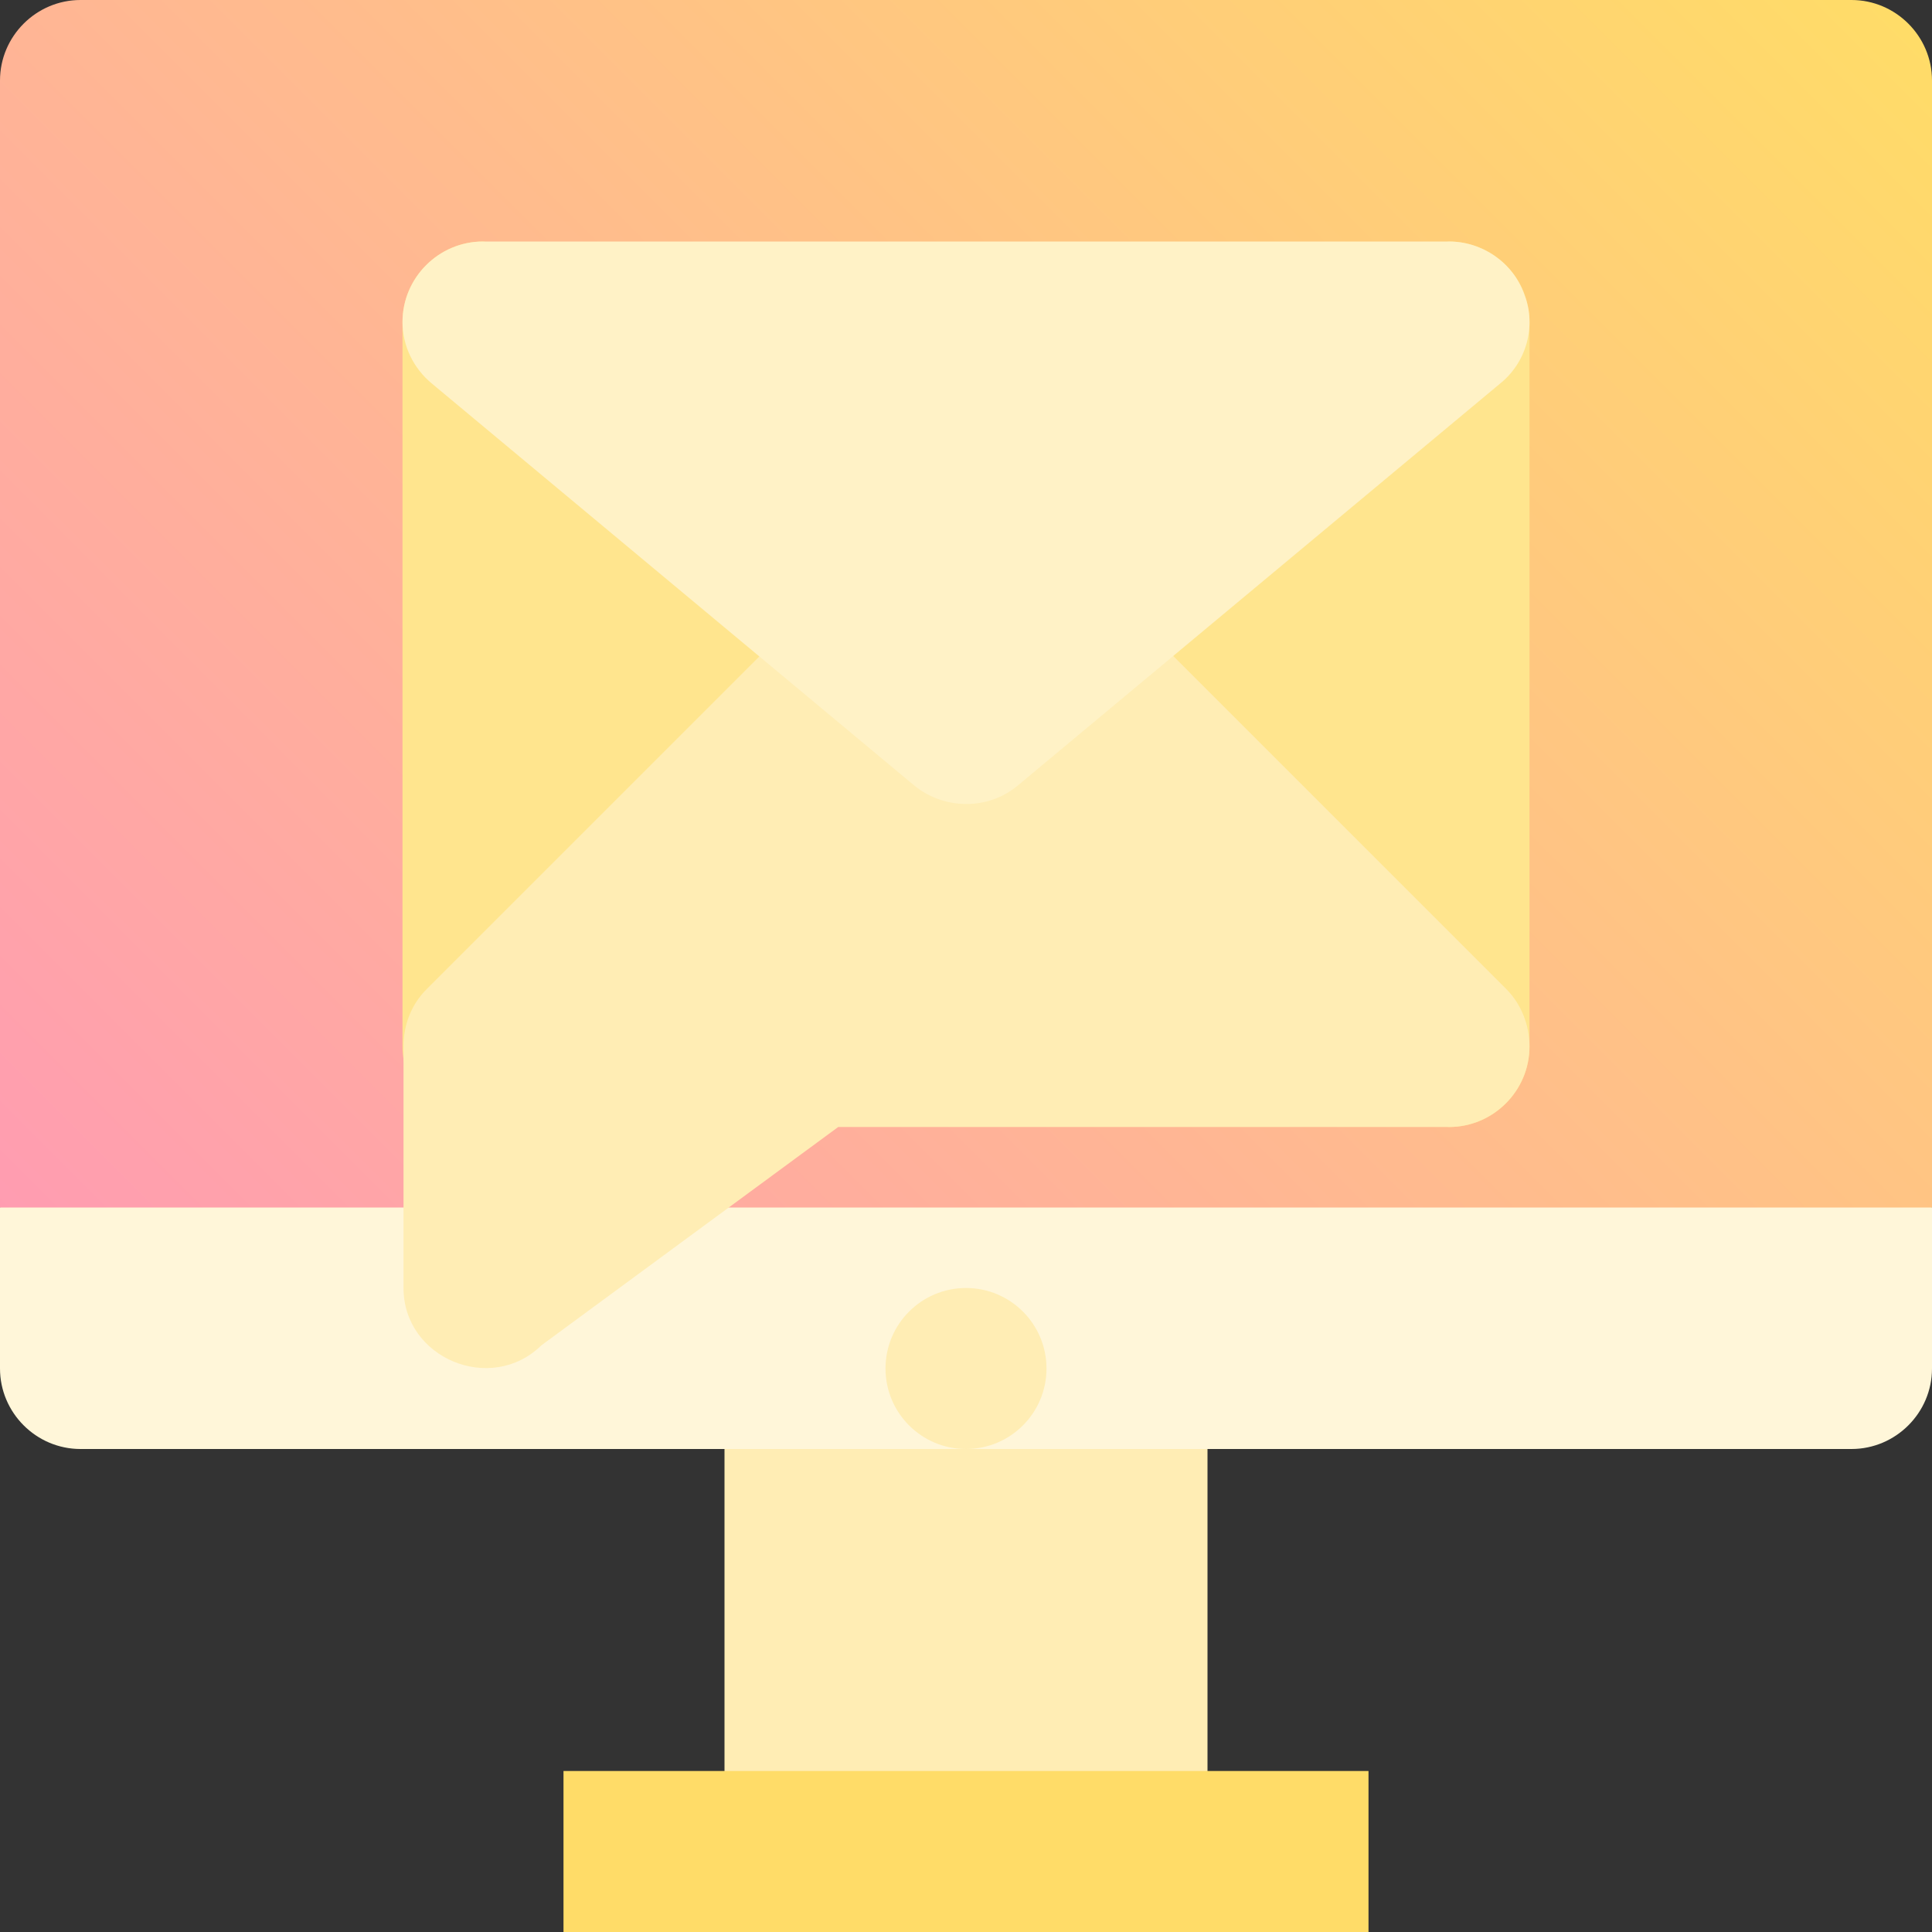 <svg viewBox="0 0 512 512" xmlns="http://www.w3.org/2000/svg" xmlns:xlink="http://www.w3.org/1999/xlink"><rect x="0" y="0" width="512" height="512" fill="#333333" stroke="none"/><linearGradient id="a" gradientTransform="matrix(2.667 0 0 -2.667 0 517.333)" gradientUnits="userSpaceOnUse" x1="15.172" x2="176.828" y1="42.828" y2="204.486"><stop offset="0" stop-color="#ff99b5"/><stop offset="1" stop-color="#ffdc68"/></linearGradient><path d="m512 320v-298.668c0-11.73-9.602-21.332-21.332-21.332h-469.336c-11.73 0-21.332 9.602-21.332 21.332v298.668l21.332 21.332-21.332 21.336h512l-21.332-21.336zm0 0" fill="url(#a)"/><path d="m192 362.668h128v128h-128zm0 0" fill="#ffedb4"/><path d="m149.332 469.332h213.336v42.668h-213.336zm0 0" fill="#ffdc68"/><path d="m0 320v42.668c0 11.73 9.602 21.332 21.332 21.332h469.336c11.73 0 21.332-9.602 21.332-21.332v-42.668zm0 0" fill="#fff6d9"/><path d="m277.332 362.668c0 11.781-9.551 21.332-21.332 21.332s-21.332-9.551-21.332-21.332c0-11.785 9.551-21.336 21.332-21.336s21.332 9.551 21.332 21.336zm0 0" fill="#ffedb4"/><path d="m384 64-128 21.332-128-21.332c-11.734 0-21.332 9.602-21.332 21.332v192c0 11.734 9.598 21.336 21.332 21.336l128-21.336 128 21.336c11.734 0 21.332-9.602 21.332-21.336v-192c0-11.73-9.598-21.332-21.332-21.332zm0 0" fill="#ffe58e"/><path d="m399.199 262.133-128-128c-8.266-8.266-21.867-8.266-30.133 0l-128 128c-4 4-6.133 9.332-6.133 15.199v64c0 18.668 23.199 28.27 36.531 15.203l78.668-57.867h161.867c11.734 0 21.332-9.602 21.332-21.336 0-5.598-2.133-11.199-6.133-15.199zm0 0" fill="#ffedb4"/><path d="m404 78.133c-2.934-8.531-11.199-14.133-20-14.133h-256c-11.734 0-21.332 9.602-21.332 21.332 0 6.402 2.934 12.27 7.73 16.27l128 106.664c8 6.402 19.469 6.402 27.203 0l128-106.664c6.934-5.602 9.598-15.203 6.398-23.469zm0 0" fill="#fff2c6"/></svg>